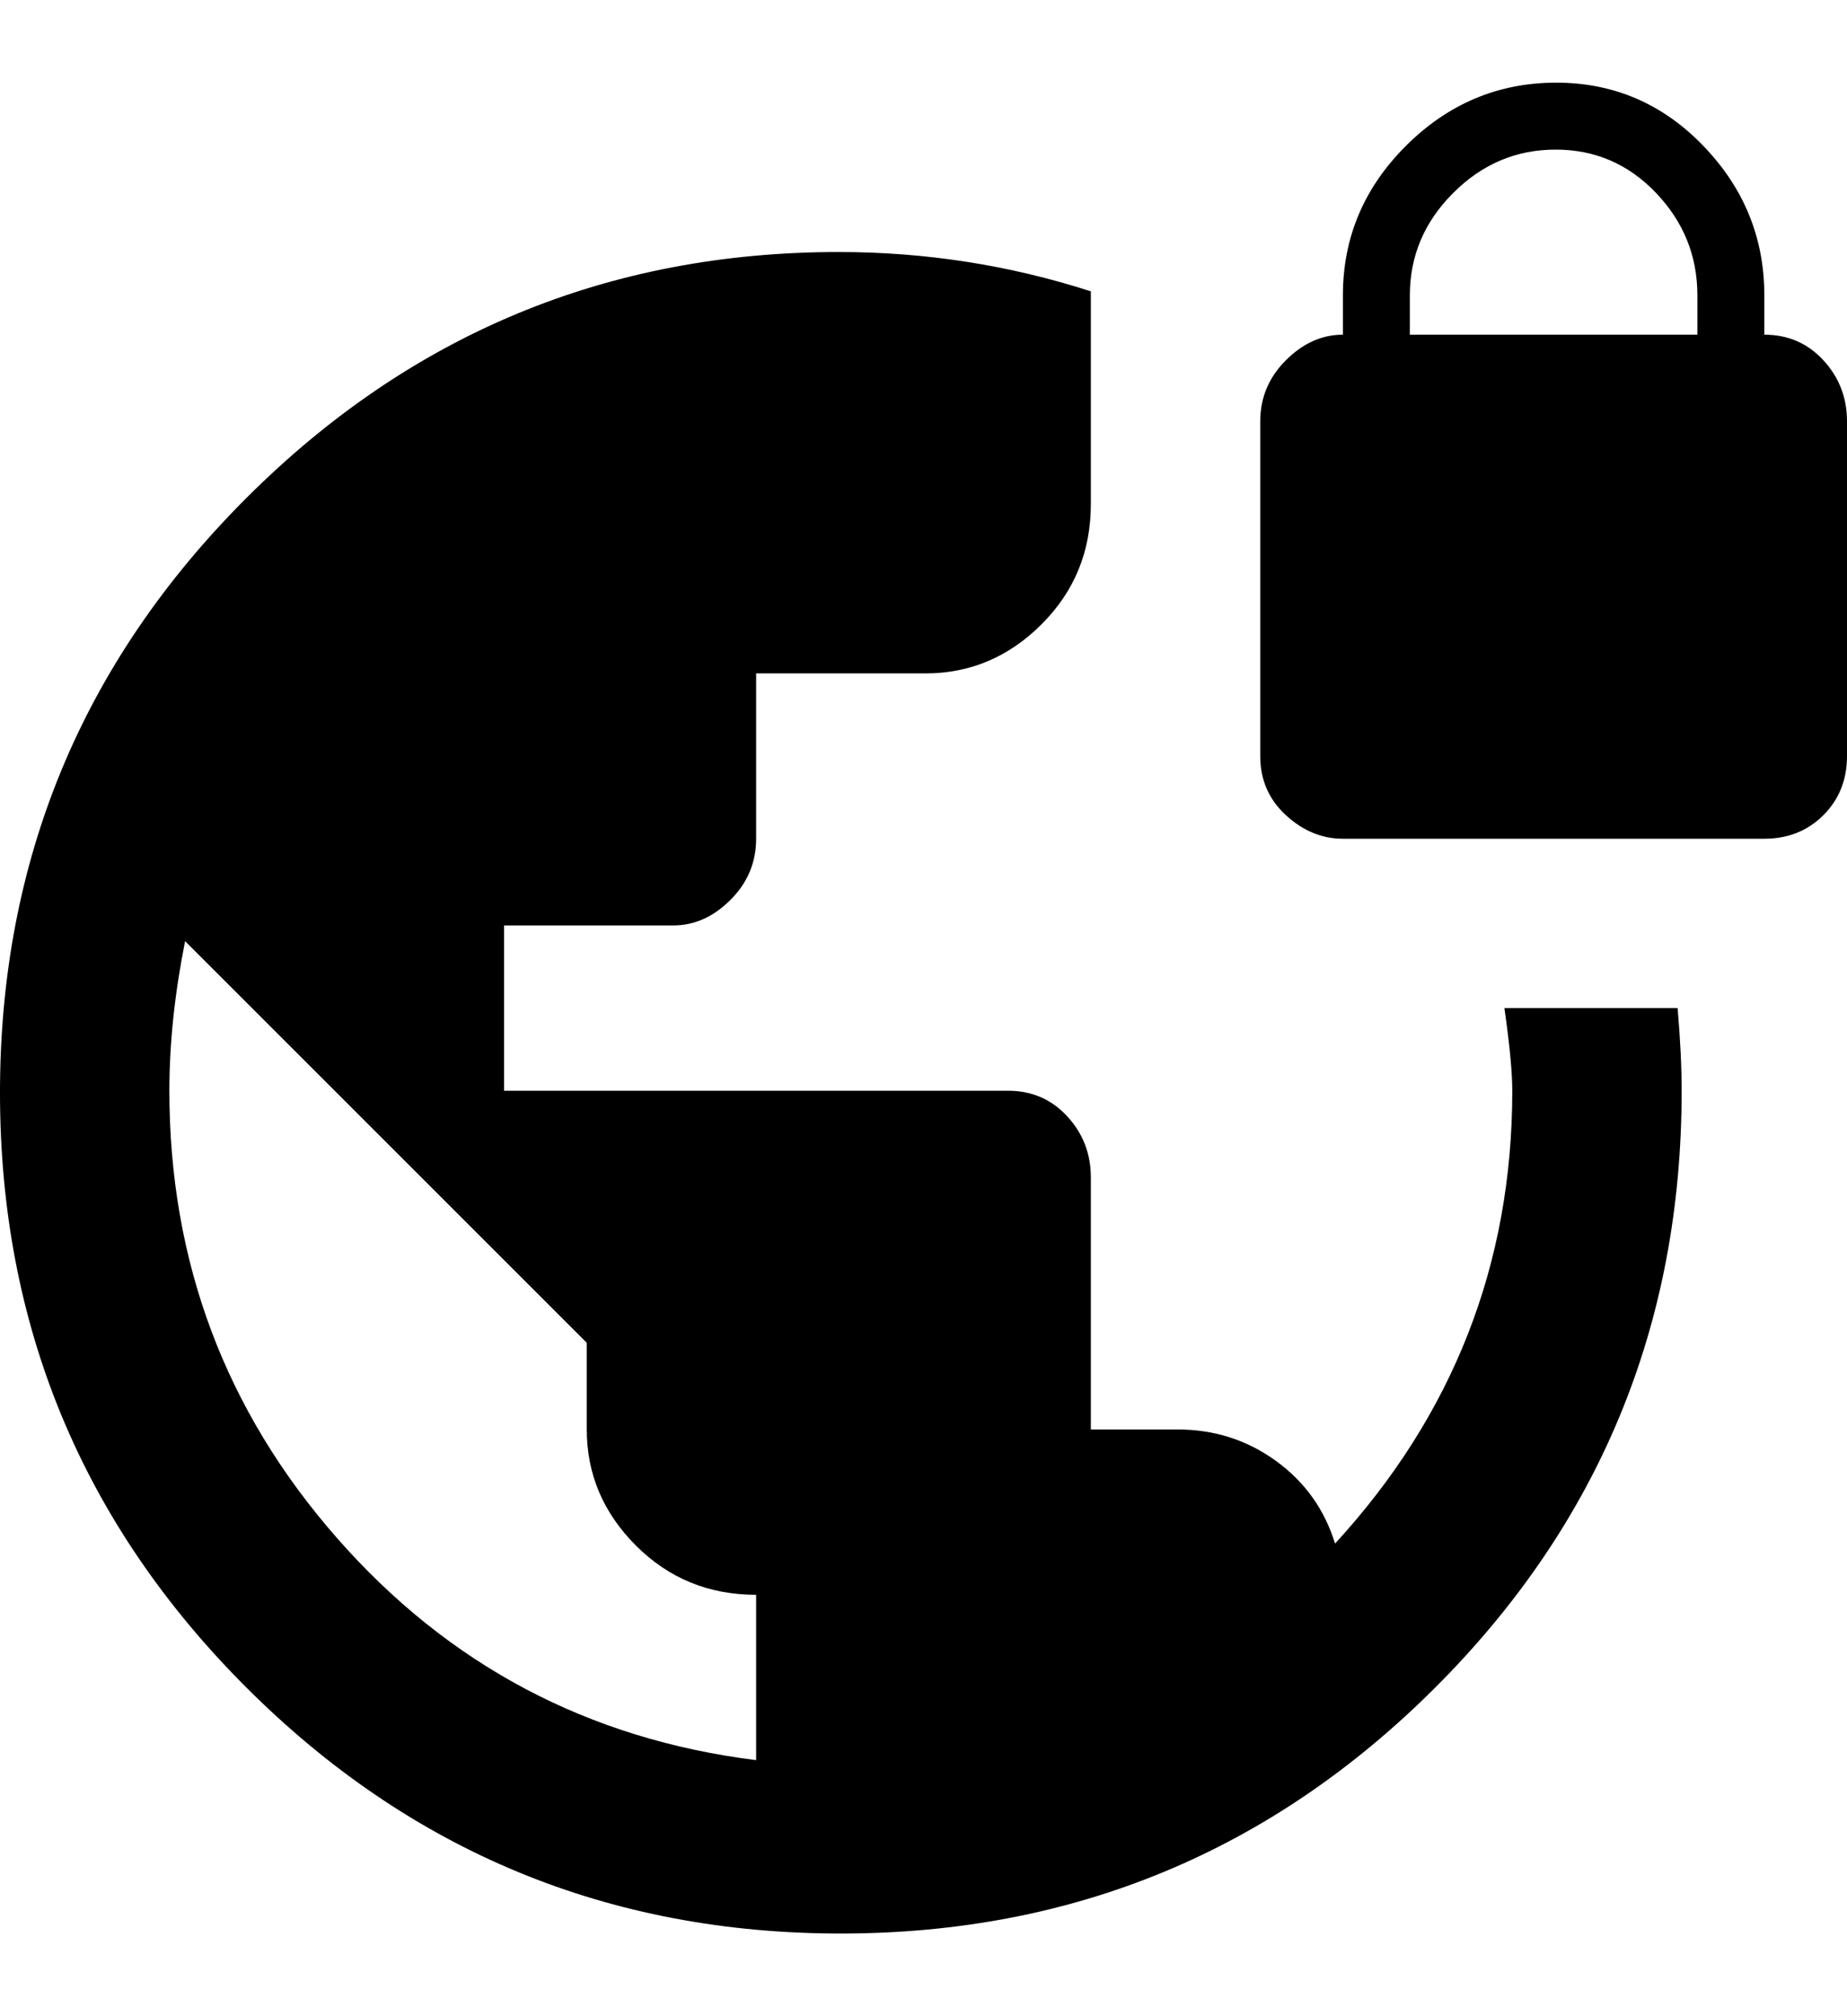<svg height="1000" width="916.0" xmlns="http://www.w3.org/2000/svg"><path d="m875 166q17.6 0 29.3 12.7t11.7 30.3v166q0 17.6-11.7 29.3t-29.3 11.7h-209q-15.6 0-28.3-11.7t-12.7-29.3v-166q0-17.6 12.7-30.3t28.3-12.7v-19.5q0-43 31.3-74.2t74.2-31.3 73.2 31.3 30.3 74.2v19.5z m-33.2 0v-19.5q0-29.3-20.5-50.8t-49.8-21.5-50.8 21.5-21.5 50.8v19.5h142.6z m-95.7 334h85.9q2 23.4 2 41 0 173.8-122.1 295.9t-294.9 122.1-294.9-122.1-122.1-294.9 122.1-294.9 293.9-122.1q64.5 0 125 19.5v105.5q0 35.2-24.4 59.6t-57.6 24.4h-84v82q0 17.6-12.7 30.3t-28.3 12.7h-84v82h250q17.6 0 29.3 12.7t11.7 30.3v125h43q27.3 0 48.8 15.6t29.3 41q87.9-95.7 87.9-224.6 0-13.7-3.9-41z m-371.1 373v-82q-35.2 0-59.6-24.4t-24.4-57.6v-43l-199.2-199.2q-7.8 39.1-7.8 74.2 0 127 83 221.7t208 110.3z" /></svg>